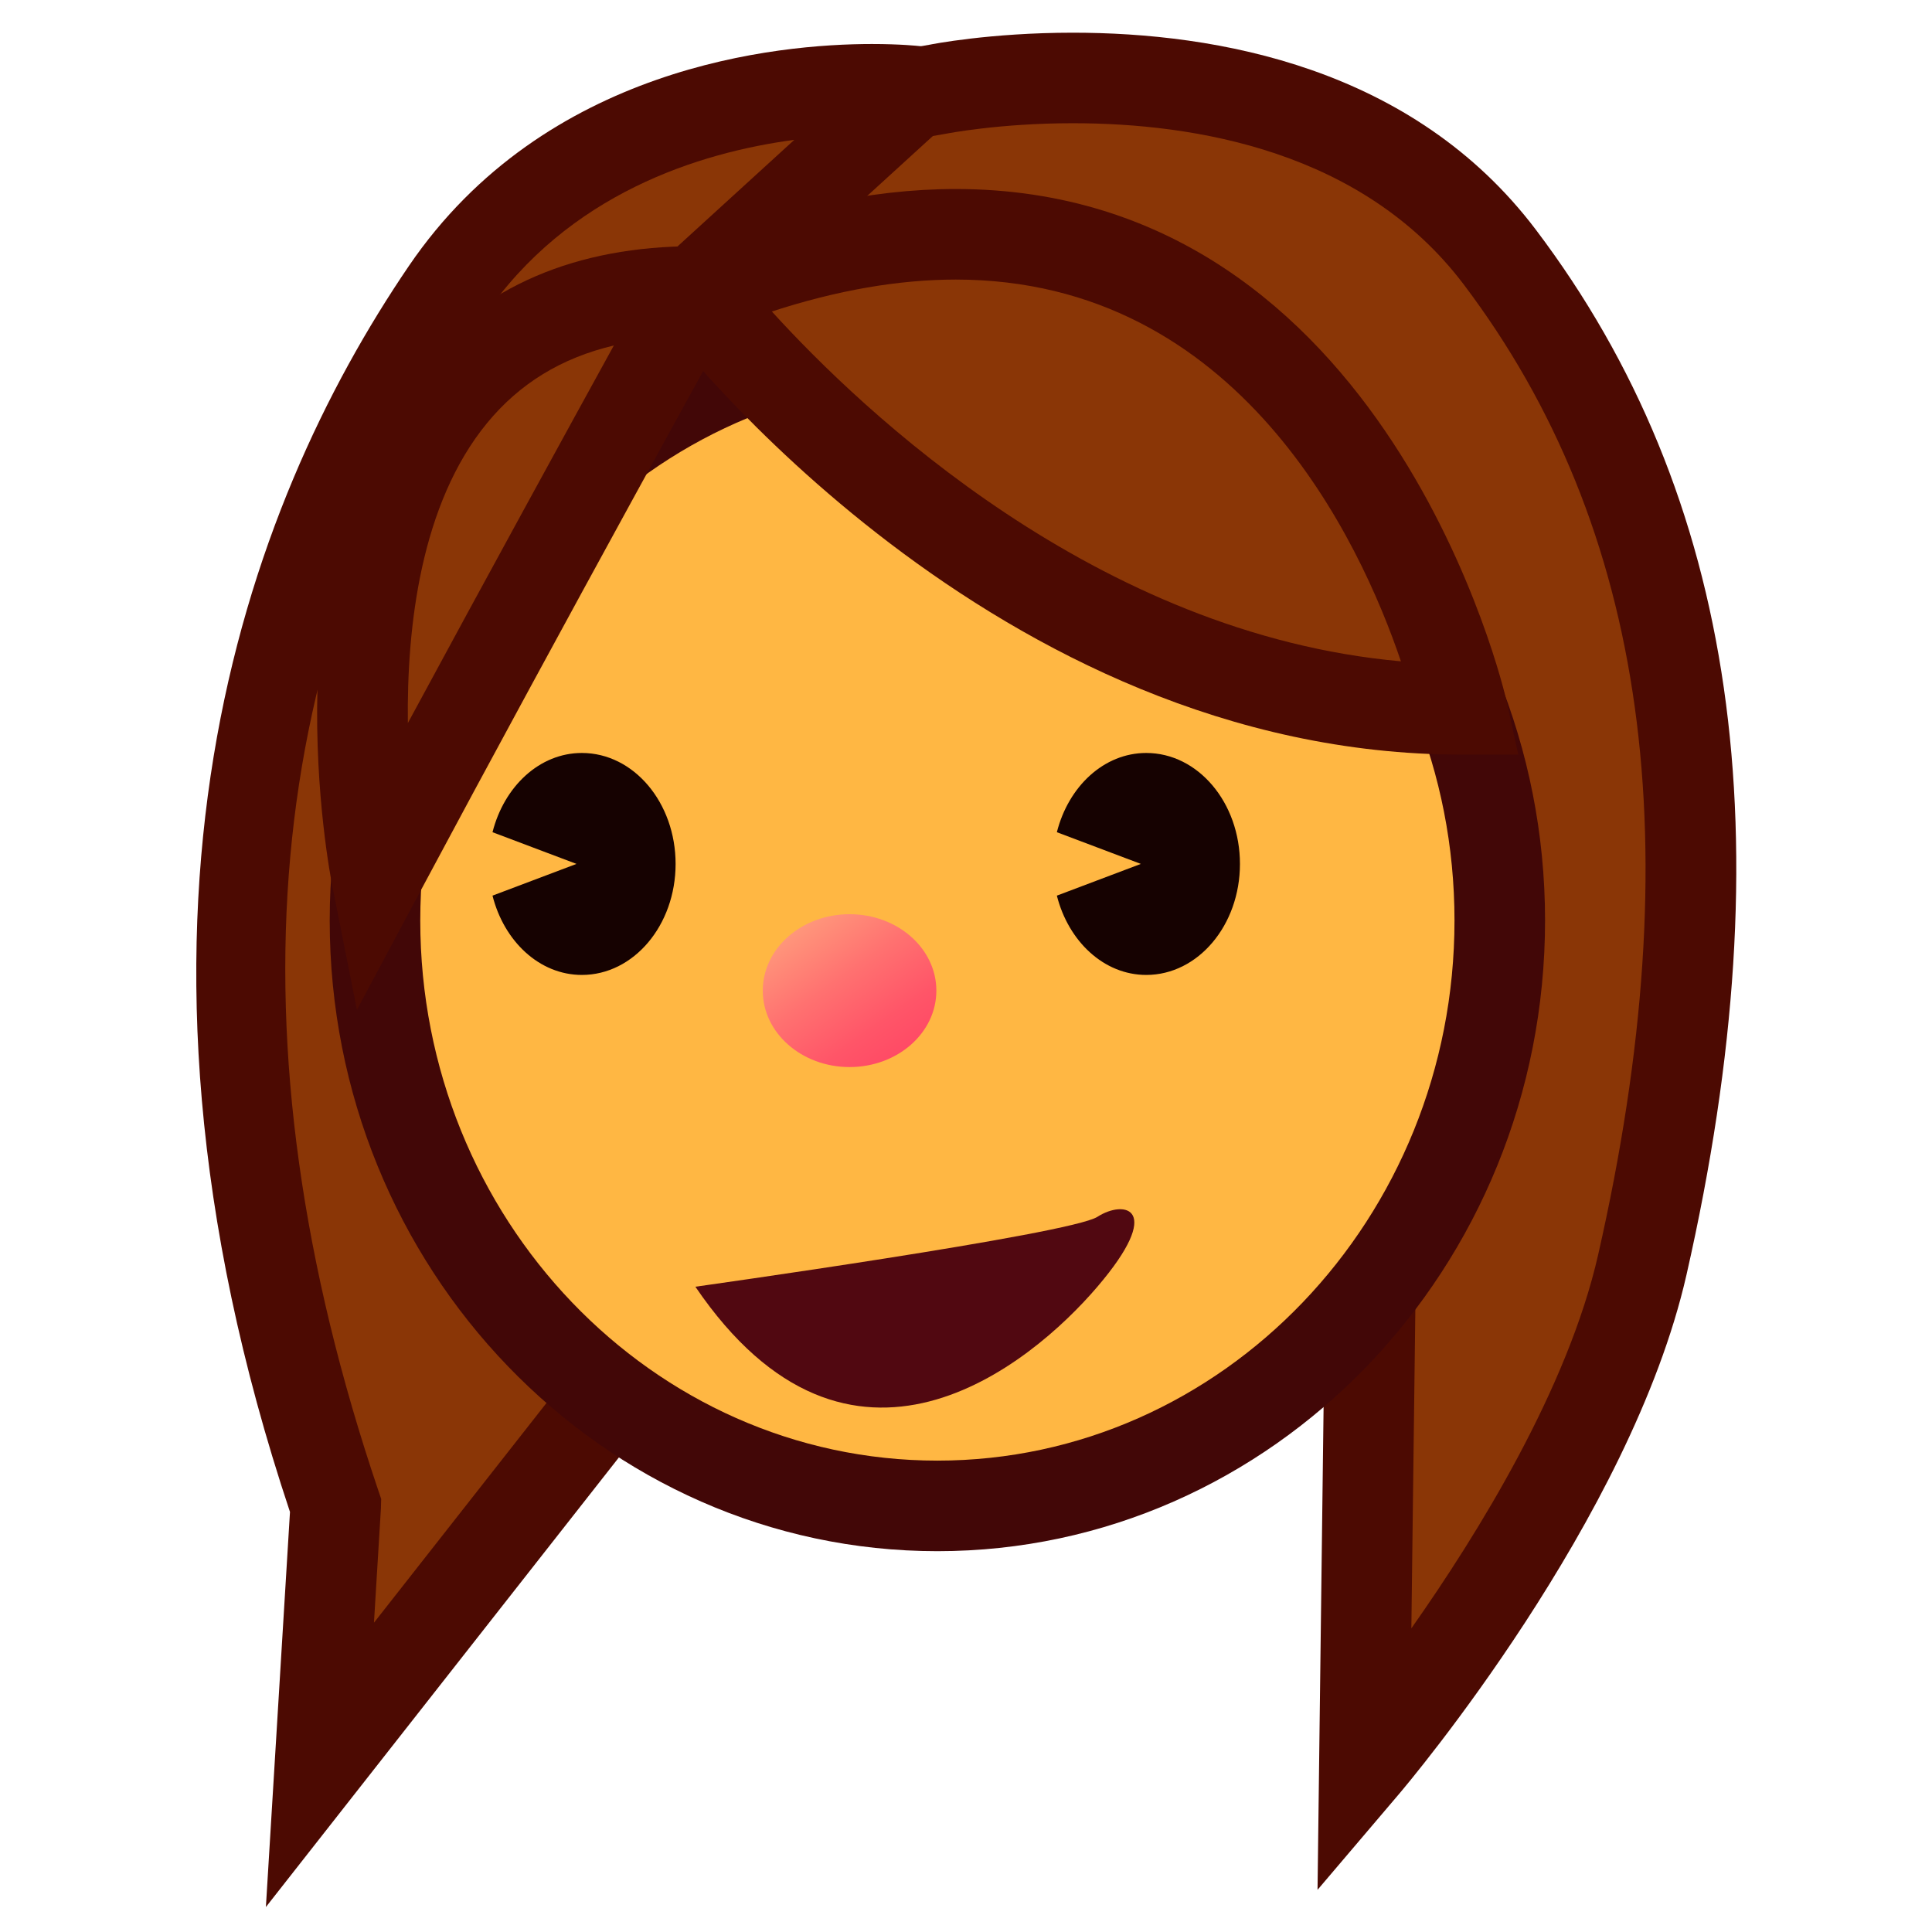 <?xml version="1.0" encoding="utf-8"?>
<!-- Generator: Adobe Illustrator 15.0.2, SVG Export Plug-In . SVG Version: 6.00 Build 0)  -->
<!DOCTYPE svg PUBLIC "-//W3C//DTD SVG 1.1//EN" "http://www.w3.org/Graphics/SVG/1.1/DTD/svg11.dtd">
<svg version="1.1" xmlns="http://www.w3.org/2000/svg" xmlns:xlink="http://www.w3.org/1999/xlink" x="0px" y="0px" width="64px"
	 height="64px" viewBox="0 0 64 64" style="enable-background:new 0 0 64 64;" xml:space="preserve">
<g id="レイヤー_1">
</g>
<g id="_x32_._x3000_Human_x2F_Living_Things">
	<g id="_x31_F469_woman_1_">
		<g>
			<path style="fill:#8A3606;" d="M31.051,2.958c0,0,12.513-2.534,18.631,5.559
				c6.117,8.091,8.069,18.657,4.722,33.38
				c-1.783,7.84-9.208,16.566-9.208,16.566l0.279-22.264L23.035,18.536
				C23.035,18.536,12.443,6.051,31.051,2.958z"/>
			<path style="fill:#4C0A02;" d="M43.645,62.603l0.322-25.682L21.891,19.506
				c-0.197-0.232-4.807-5.752-2.893-10.977c1.318-3.595,5.29-5.968,11.807-7.05
				c0.03-0.007,1.983-0.396,4.733-0.396c4.746,0,11.261,1.133,15.341,6.529
				c6.652,8.799,8.284,20.123,4.988,34.618c-1.844,8.105-9.216,16.838-9.528,17.205
				L43.645,62.603z M24.097,17.462L46.984,35.479l-0.231,18.462
				c2.229-3.164,5.185-7.963,6.188-12.377c3.088-13.579,1.63-24.093-4.455-32.143
				c-3.336-4.413-8.883-5.339-12.948-5.339c-2.43,0-4.174,0.343-4.191,0.346
				C26,5.318,22.721,7.09,21.815,9.562C20.627,12.805,23.561,16.776,24.097,17.462z"/>
		</g>
		<g>
			<path style="fill:#8A3606;" d="M23.035,9.655l7.271-6.636c0,0-10.22-1.155-15.521,6.636
				C3.224,26.641,9.521,45.153,11.121,49.885l-0.523,8.579l12.438-15.84V9.655z"/>
			<path style="fill:#4C0A02;" d="M8.808,63.173L9.606,50.085
				C3.04,30.407,8.115,16.789,13.544,8.811
				c4.516-6.636,12.232-7.353,15.339-7.353c0.945,0,1.527,0.063,1.591,0.07
				l3.284,0.371l-9.223,8.417v32.826L8.808,63.173z M26.313,4.632
				c-3.119,0.417-7.499,1.766-10.289,5.866
				C8.647,21.338,7.472,34.418,12.533,49.376l0.094,0.278l-0.009,0.322
				l-0.23,3.778l9.147-11.649V8.993L26.313,4.632z"/>
		</g>
		<ellipse style="fill:#FFB743;" cx="31.052" cy="30.493" rx="18.63" ry="19.392"/>
		<path style="fill:#420707;" d="M31.052,51.385c-11.1,0-20.13-9.372-20.13-20.892
			S19.952,9.6,31.052,9.6s20.13,9.373,20.13,20.893
			S42.152,51.385,31.052,51.385z M31.052,12.6c-9.446,0-17.13,8.026-17.13,17.893
			c0,9.866,7.685,17.892,17.13,17.892s17.13-8.026,17.13-17.892
			C48.183,20.626,40.498,12.6,31.052,12.6z"/>
		
			<linearGradient id="SVGID_1_" gradientUnits="userSpaceOnUse" x1="-38.04" y1="30.014" x2="-33.392" y2="36.576" gradientTransform="matrix(1 0 0 1 64.197 0)">
			<stop  offset="0" style="stop-color:#FFA67F"/>
			<stop  offset="0.097" style="stop-color:#FF967B"/>
			<stop  offset="0.366" style="stop-color:#FF7170"/>
			<stop  offset="0.614" style="stop-color:#FF5568"/>
			<stop  offset="0.834" style="stop-color:#FF4564"/>
			<stop  offset="1" style="stop-color:#FF3F62"/>
		</linearGradient>
		<path style="fill:url(#SVGID_1_);" d="M31.018,32.817c0,1.398-1.285,2.531-2.875,2.531
			c-1.588,0-2.875-1.133-2.875-2.531c0-1.4,1.287-2.533,2.875-2.533
			C29.733,30.285,31.018,31.417,31.018,32.817z"/>
		<g>
			<path style="fill:#160201;" d="M19.275,24.943c-1.404,0-2.576,1.111-2.96,2.625
				l2.782,1.05l-2.782,1.051c0.382,1.514,1.556,2.627,2.96,2.627
				c1.716,0,3.105-1.646,3.105-3.677S20.991,24.943,19.275,24.943z"/>
			<g>
				<path style="fill:#160201;" d="M37.971,24.943c-1.404,0-2.577,1.11-2.961,2.625
					l2.782,1.05l-2.782,1.051c0.383,1.514,1.557,2.627,2.961,2.627
					c1.715,0,3.104-1.646,3.104-3.677S39.686,24.943,37.971,24.943z"/>
			</g>
		</g>
		<path style="fill:#510811;" d="M23.035,42.624c0,0,12.415-1.738,13.318-2.315
			c0.906-0.582,2.227-0.292,0,2.315C34.131,45.229,28.156,50.155,23.035,42.624z"/>
		<g>
			<path style="fill:#8A3606;" d="M23.035,9.655c0,0-5.513,9.955-10.558,19.392
				C12.478,29.047,8.621,9.655,23.035,9.655z"/>
			<path style="fill:#4C0A02;" d="M11.824,33.451l-0.818-4.112
				c-0.09-0.454-2.153-11.181,2.808-17.224c2.157-2.628,5.259-3.96,9.221-3.96
				h2.545l-1.233,2.227c-0.055,0.1-5.565,10.054-10.547,19.373L11.824,33.451z
				 M20.334,11.445c-1.738,0.411-3.123,1.261-4.198,2.568
				c-2.2,2.677-2.665,6.751-2.625,9.939
				C16.221,18.936,18.812,14.212,20.334,11.445z"/>
		</g>
		<g>
			<path style="fill:#8A3606;" d="M23.035,9.655c0,0,10.441,13.843,25.394,13.843
				C48.429,23.498,43.521,1.261,23.035,9.655z"/>
			<path style="fill:#4C0A02;" d="M50.296,24.998h-1.867c-15.521,0-26.146-13.851-26.591-14.44
				l-1.171-1.554l1.8-0.738c3.248-1.331,6.34-2.005,9.191-2.005
				c14.336,0,18.199,16.744,18.236,16.913L50.296,24.998z M25.569,10.319
				c2.992,3.292,10.759,10.688,20.838,11.588c-1.343-3.966-5.356-12.646-14.75-12.646
				C29.765,9.262,27.724,9.617,25.569,10.319z"/>
		</g>
	</g>
</g>
</svg>
